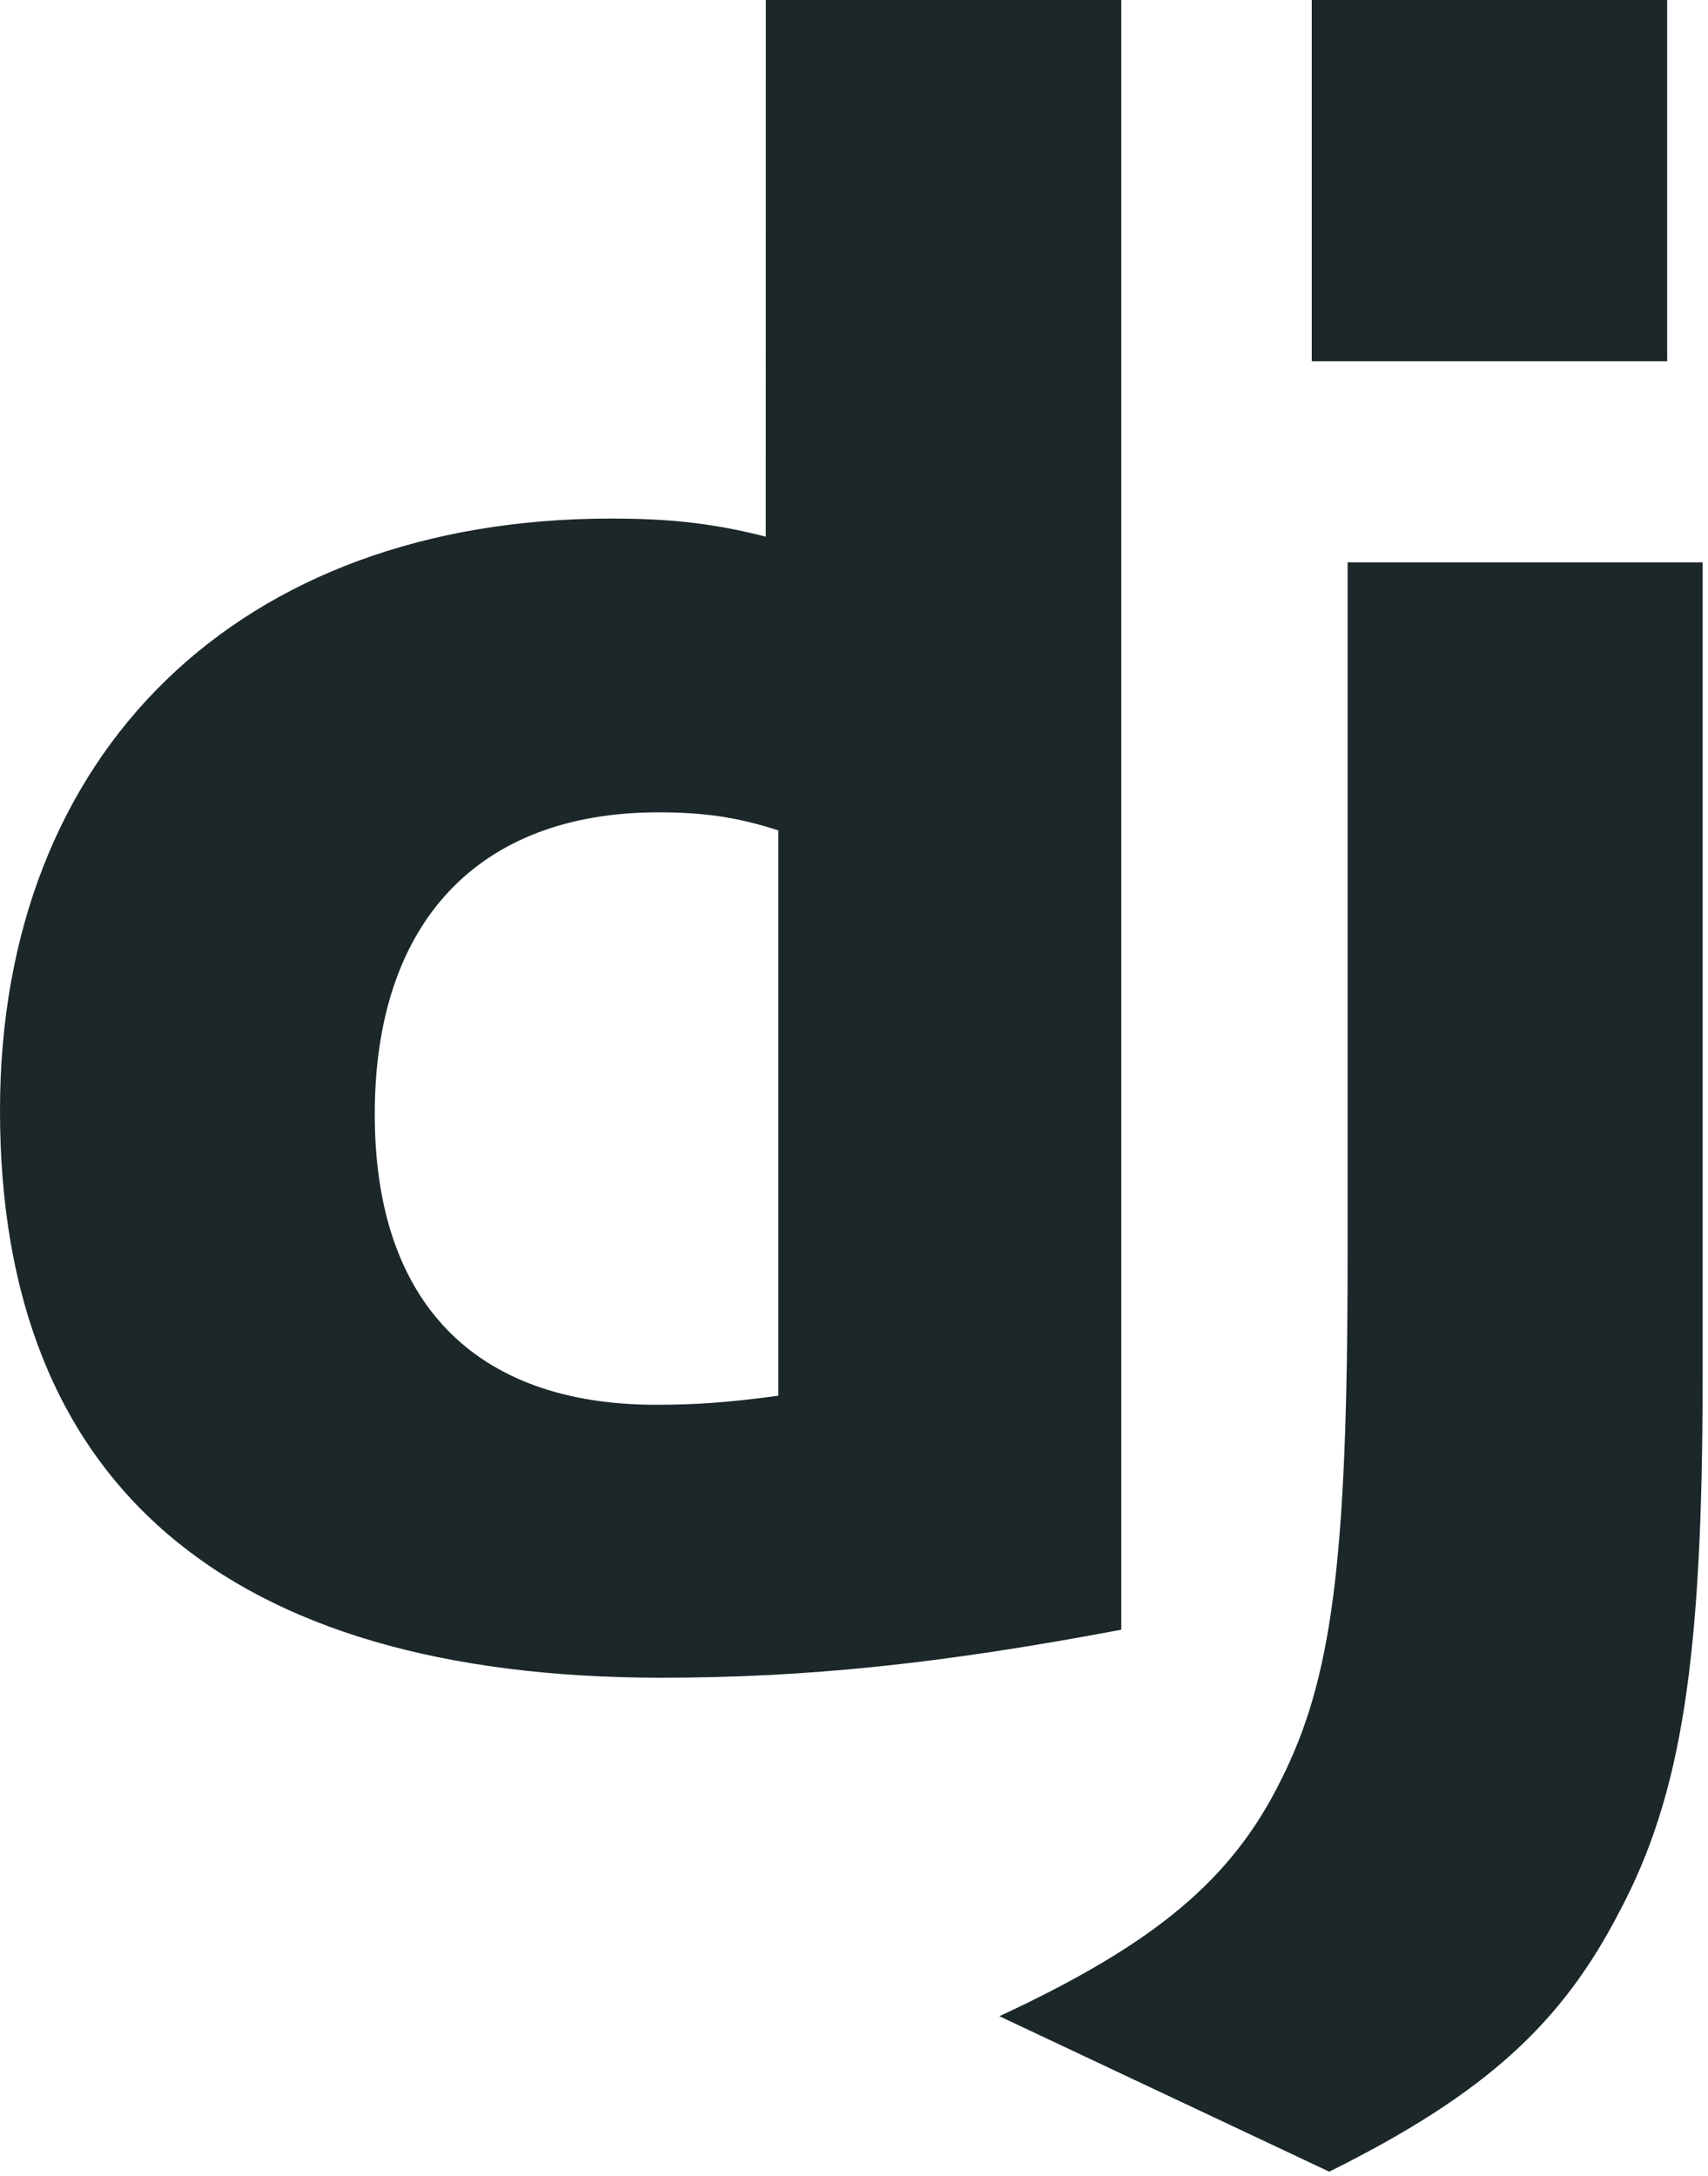 <?xml version="1.0" encoding="utf-8"?>
<!-- Generator: Adobe Illustrator 25.3.1, SVG Export Plug-In . SVG Version: 6.00 Build 0)  -->
<svg version="1.1" id="Layer_1" xmlns="http://www.w3.org/2000/svg" xmlns:xlink="http://www.w3.org/1999/xlink" x="0px" y="0px"
	 viewBox="0 0 1963 2500" style="enable-background:new 0 0 1963 2500;" xml:space="preserve">
<style type="text/css">
	.st0{fill:#1B2729;}
</style>
<g>
	<path class="st0" d="M880.2,0h408.5v1872.4c-209.3,39.6-363.3,55.2-530,55.2C259.7,1927.1,0,1704.2,0,1276
		c0-412.5,275.5-680.2,702.4-680.2c66.3,0,116.7,5.2,177.7,20.8L880.2,0L880.2,0z M894.5,954.1c-47.8-15.6-87.3-20.8-137.8-20.8
		c-206.6,0-326,126-326,346.9c0,215.1,114.1,333.8,323.4,333.8c45.2,0,82-2.5,140.4-10.4L894.5,954.1L894.5,954.1z"/>
	<path class="st0" d="M1956.8,646.1v937.5c0,322.9-24.2,478.1-95.2,612c-66.3,128.7-153.5,209.8-333.9,299.5l-379.1-178.6
		c180.3-83.8,267.6-157.9,323.4-270.9c58.4-115.6,76.8-249.4,76.8-601.5V646.1L1956.8,646.1L1956.8,646.1z M1507.6,0h408.5v415.1
		h-408.5V0z"/>
</g>
</svg>
